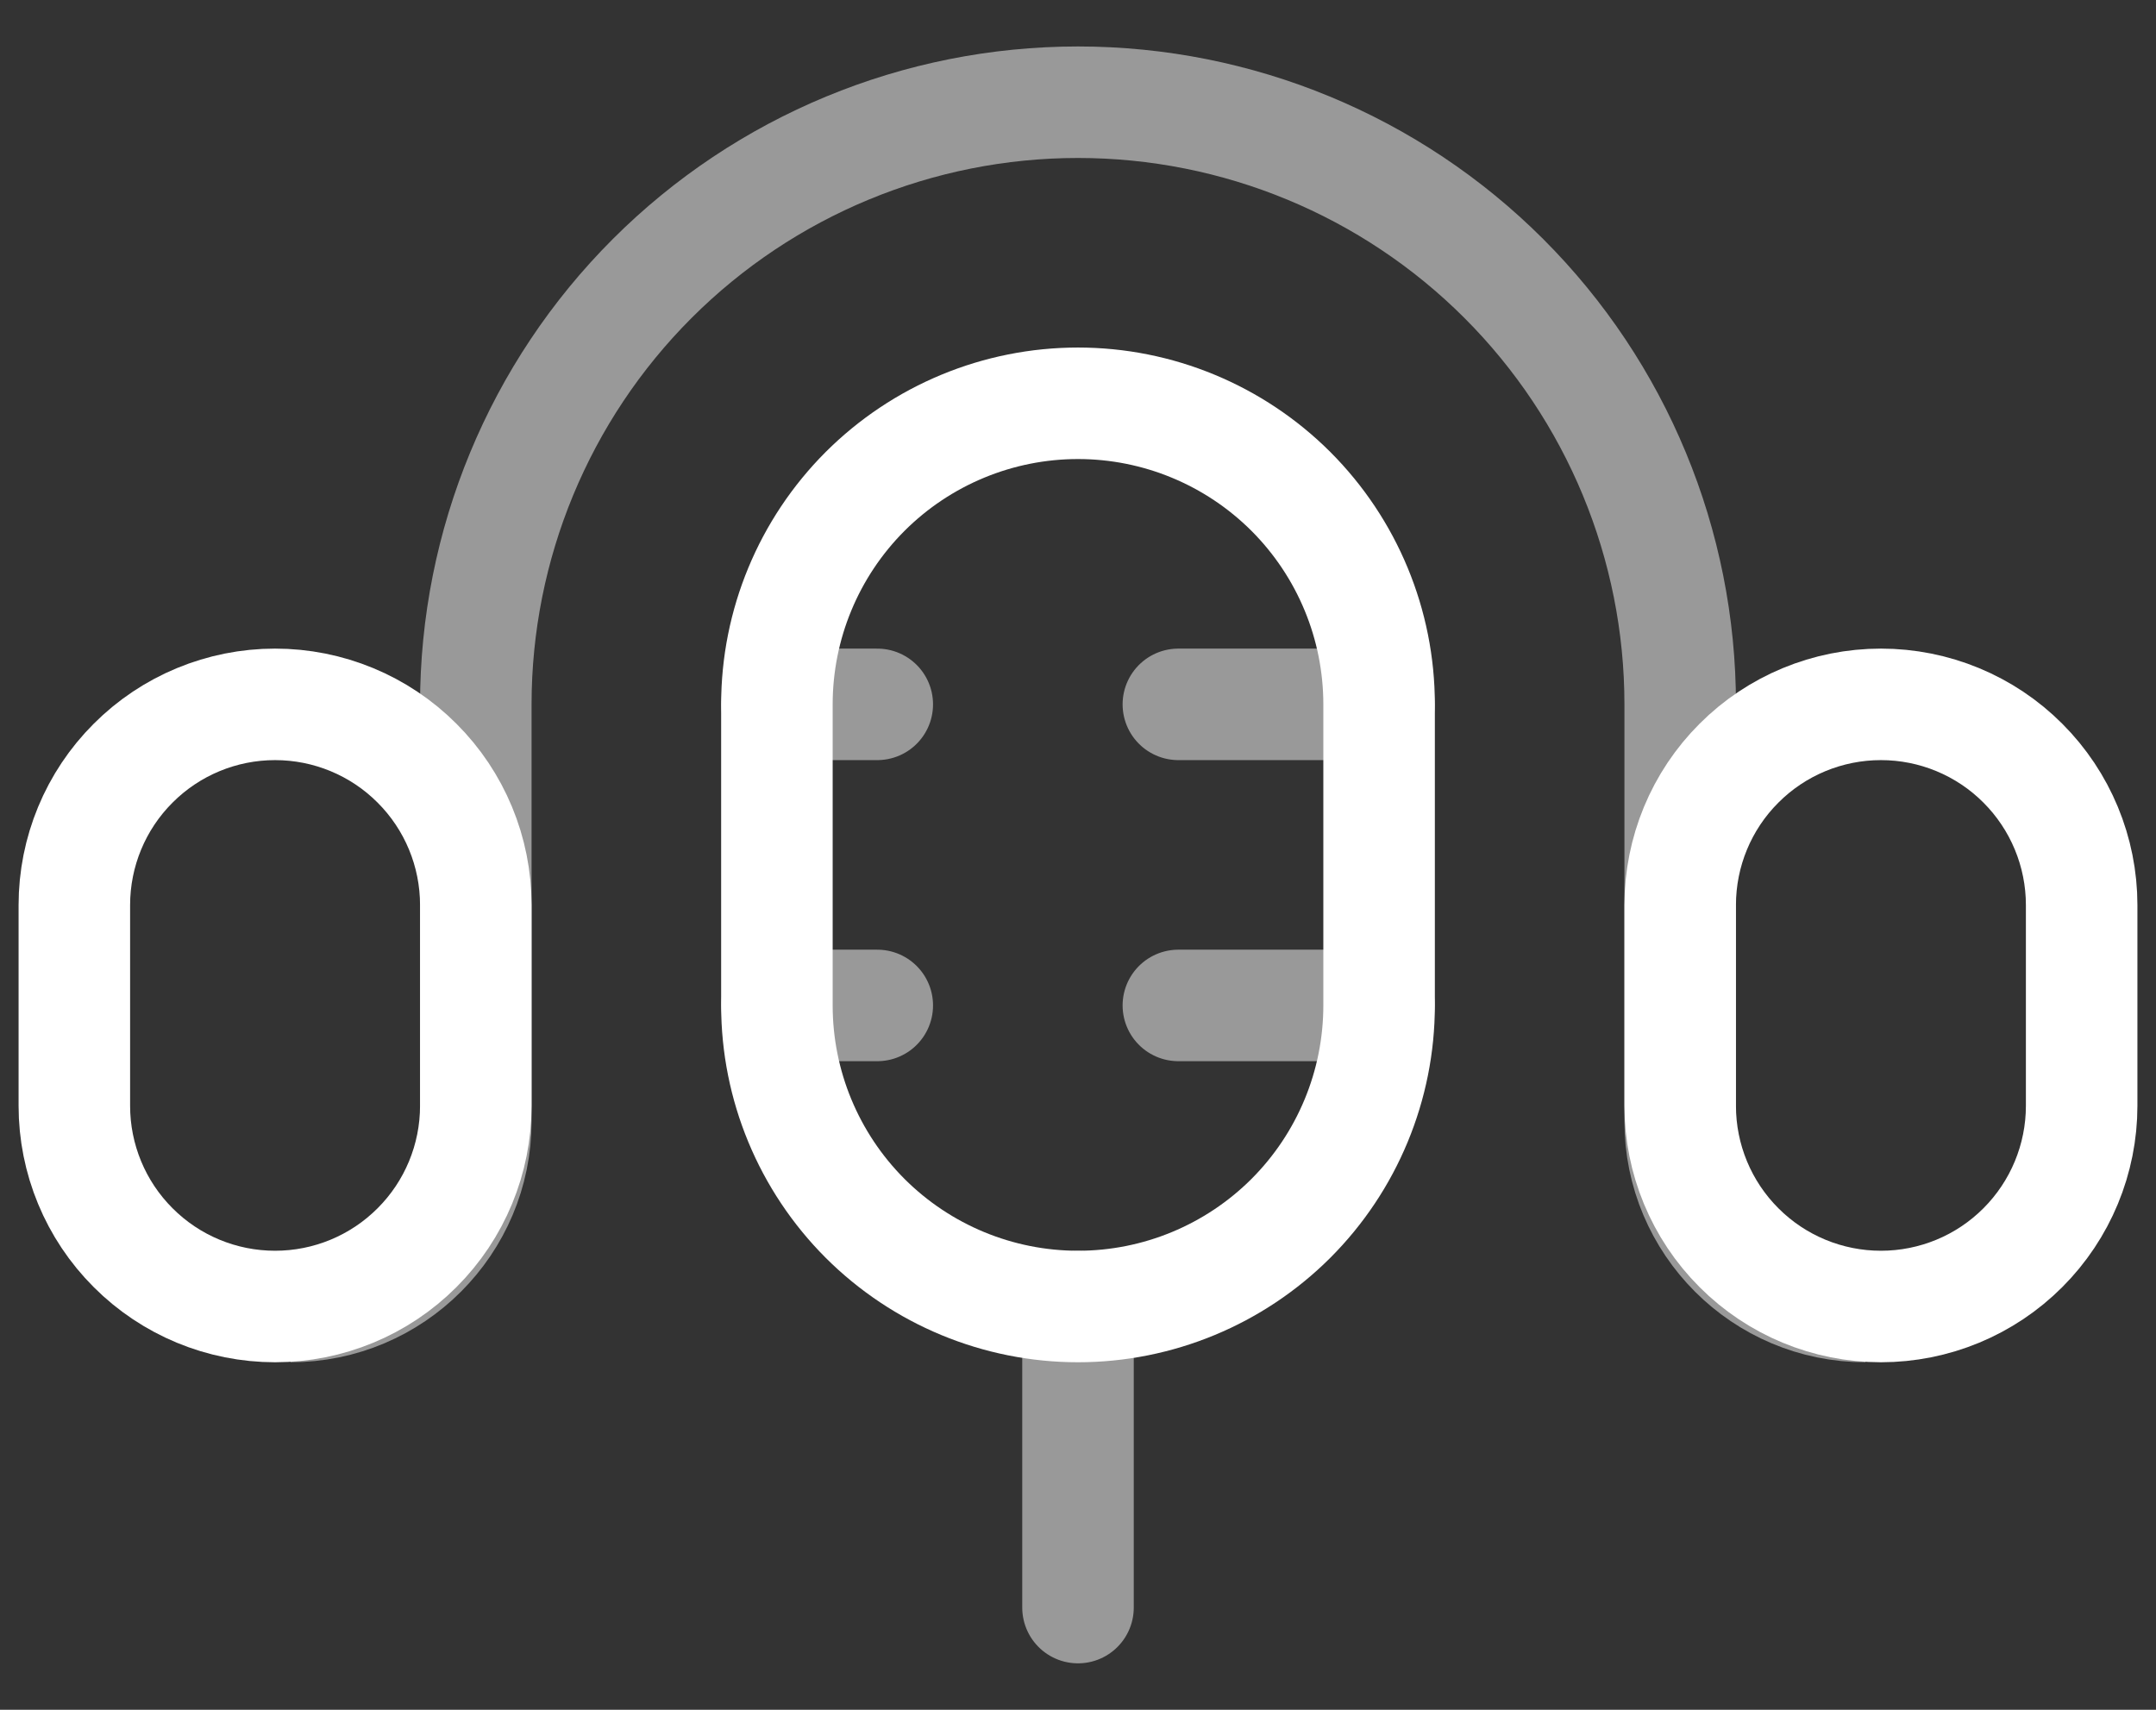 <svg width="29" height="23" viewBox="0 0 29 23" fill="none" xmlns="http://www.w3.org/2000/svg">
<rect x="0" y="0" width="29" height="23" fill="#333333" stroke="none"/>
<g id="Group 2">
<g id="Group">
<path id="Vector" d="M10.45 9.475C10.45 8.401 10.877 7.371 11.636 6.611C12.396 5.852 13.426 5.425 14.5 5.425C15.574 5.425 16.604 5.852 17.364 6.611C18.123 7.371 18.55 8.401 18.55 9.475V13.525C18.55 14.599 18.123 15.629 17.364 16.389C16.604 17.148 15.574 17.575 14.5 17.575C13.426 17.575 12.396 17.148 11.636 16.389C10.877 15.629 10.45 14.599 10.45 13.525V9.475Z" stroke="white" stroke-width="1.5"/>
<path id="Vector_2" opacity="0.5" d="M15.85 9.475H18.55M15.85 13.525H18.55M10.45 9.475H11.8M10.45 13.525H11.8" stroke="white" stroke-width="1.5" stroke-linecap="round"/>
<path id="Vector_3" opacity="0.5" d="M3.908 17.575C5.285 17.575 6.4 16.459 6.4 15.083V9.475C6.4 7.327 7.253 5.266 8.772 3.747C10.291 2.228 12.352 1.375 14.5 1.375C16.648 1.375 18.709 2.228 20.228 3.747C21.747 5.266 22.6 7.327 22.6 9.475V15.083C22.6 16.46 23.715 17.575 25.092 17.575" stroke="white" stroke-width="1.5"/>
<path id="Vector_4" d="M1 12.175C1 11.459 1.284 10.772 1.791 10.266C2.297 9.759 2.984 9.475 3.7 9.475C4.416 9.475 5.103 9.759 5.609 10.266C6.116 10.772 6.4 11.459 6.4 12.175V14.875C6.4 15.591 6.116 16.278 5.609 16.784C5.103 17.291 4.416 17.575 3.7 17.575C2.984 17.575 2.297 17.291 1.791 16.784C1.284 16.278 1 15.591 1 14.875V12.175ZM22.6 12.175C22.6 11.459 22.884 10.772 23.391 10.266C23.897 9.759 24.584 9.475 25.3 9.475C26.016 9.475 26.703 9.759 27.209 10.266C27.715 10.772 28 11.459 28 12.175V14.875C28 15.591 27.715 16.278 27.209 16.784C26.703 17.291 26.016 17.575 25.3 17.575C24.584 17.575 23.897 17.291 23.391 16.784C22.884 16.278 22.6 15.591 22.6 14.875V12.175Z" stroke="white" stroke-width="1.5"/>
<path id="Vector_5" opacity="0.5" d="M14.5 17.575V21.625" stroke="white" stroke-width="1.5" stroke-linecap="round"/>
</g>
</g>
</svg>
